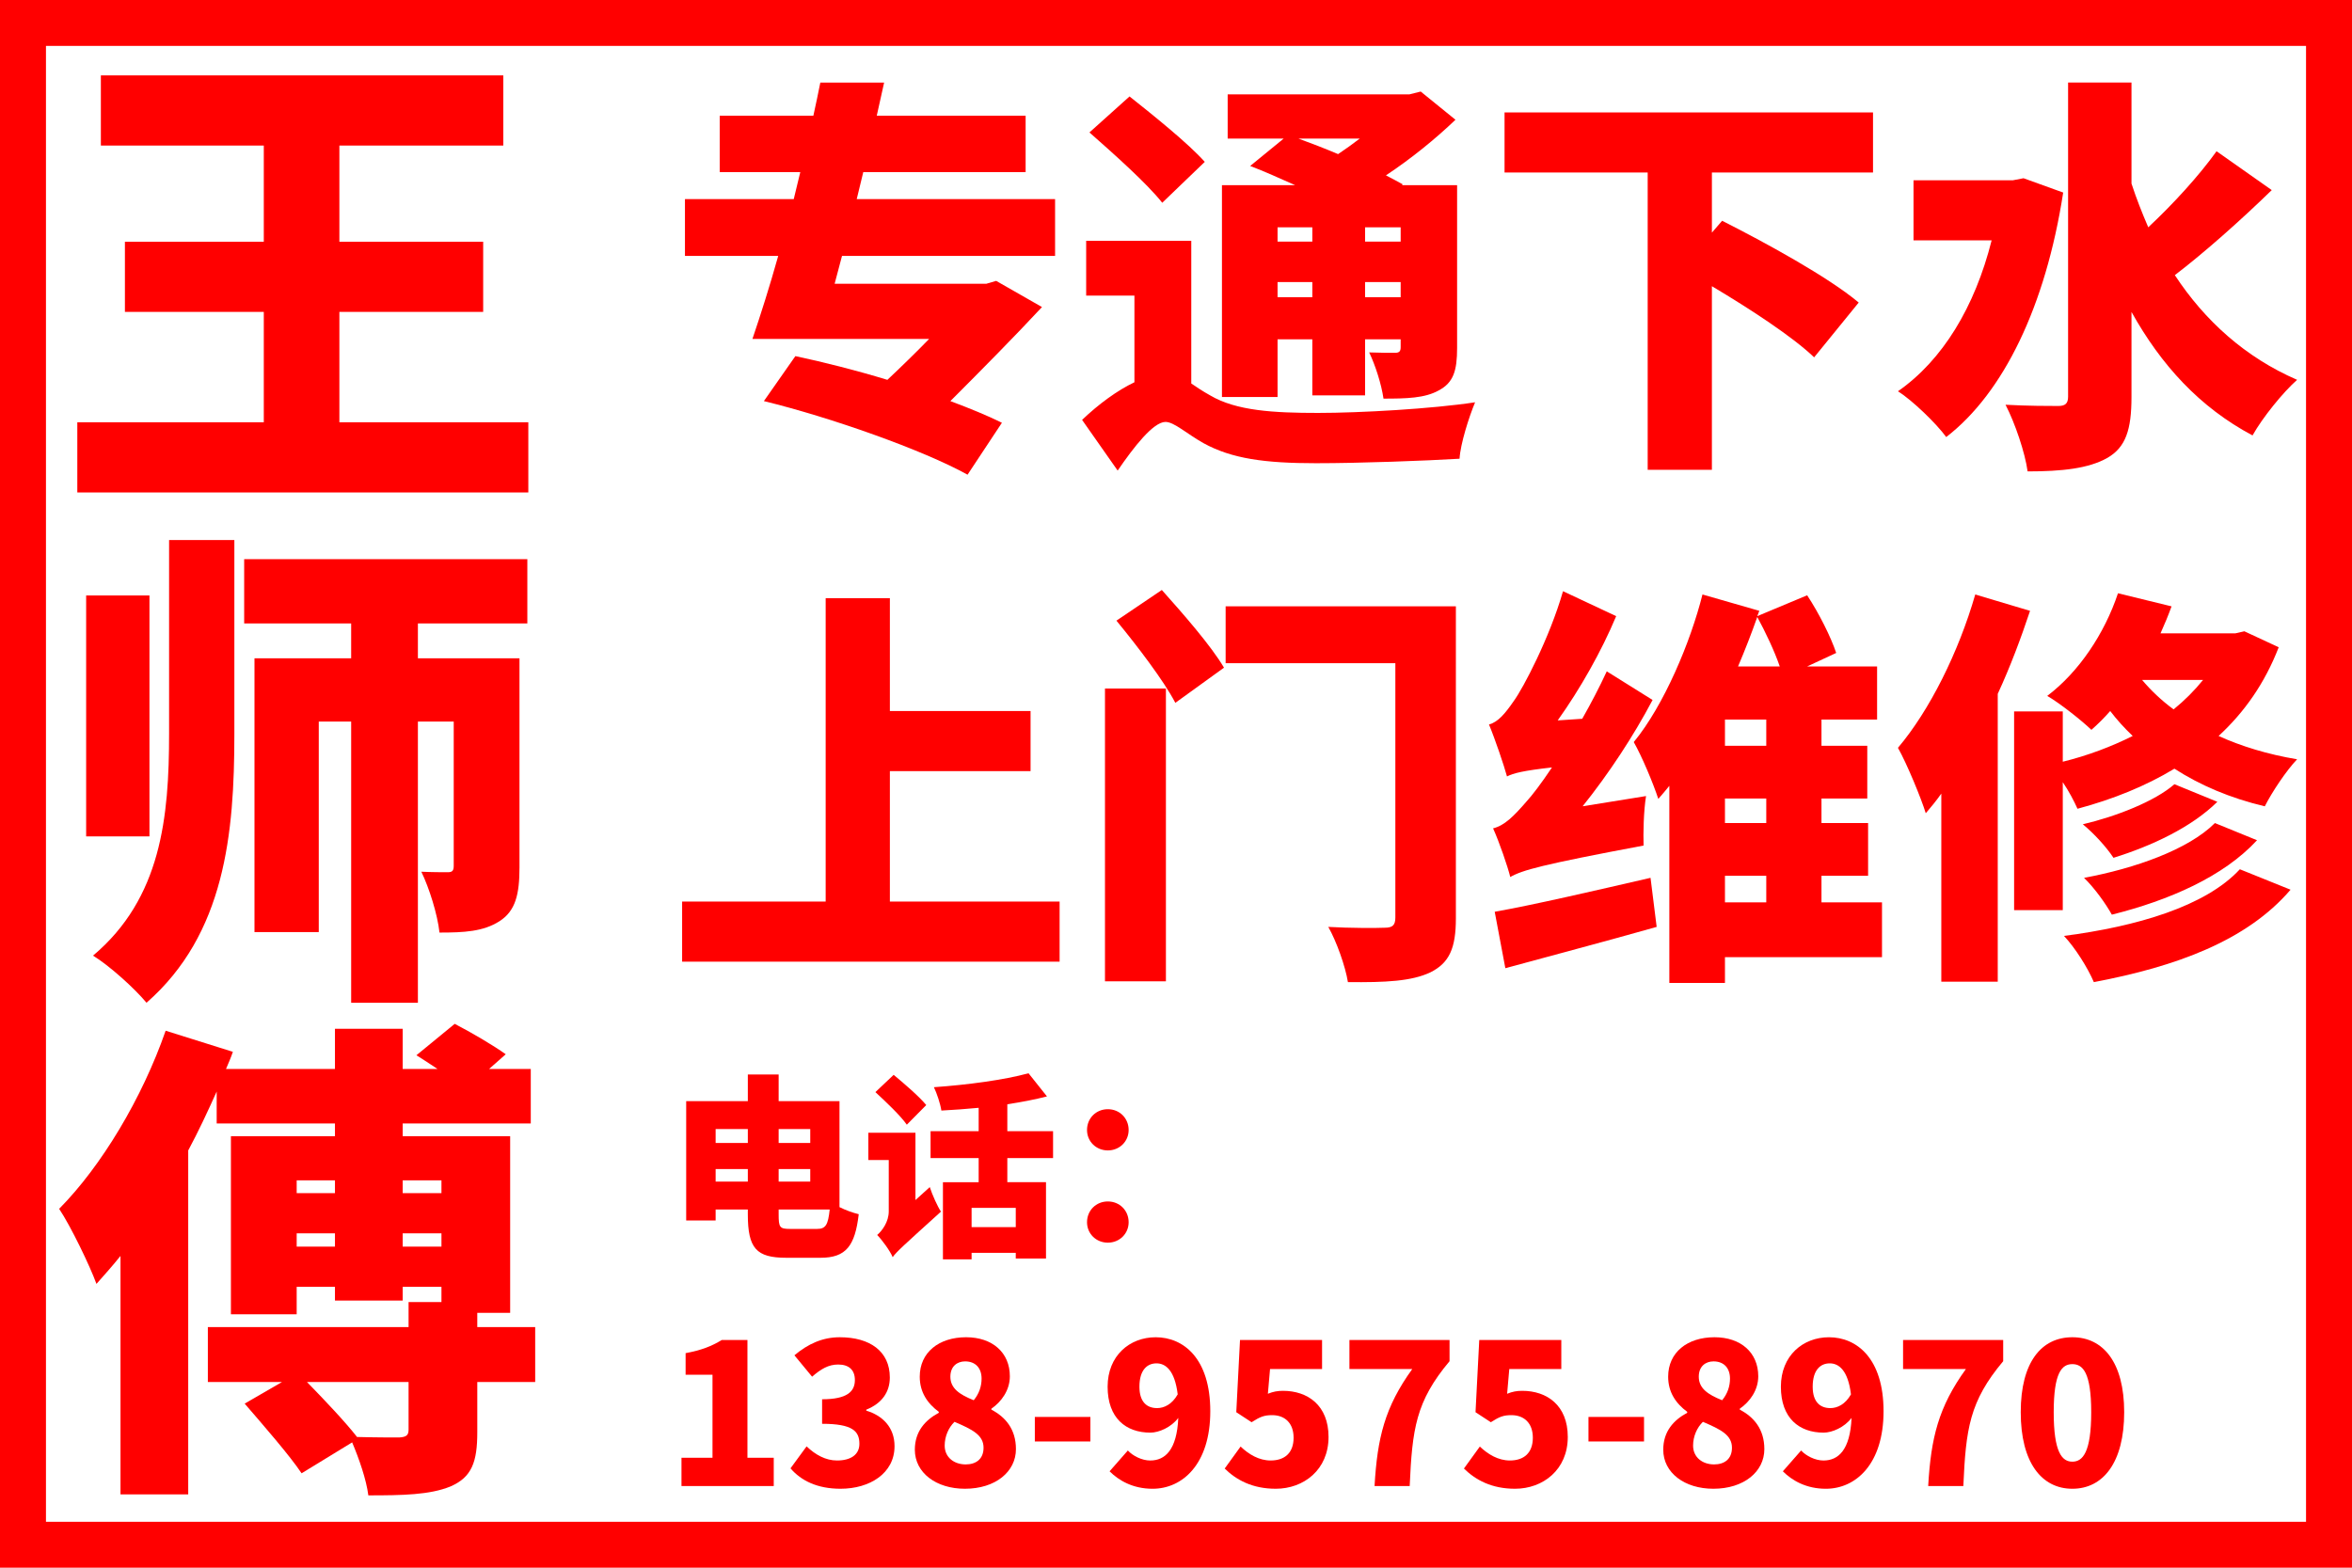 <?xml version="1.0" encoding="UTF-8"?>
<!-- Created with Inkscape (http://www.inkscape.org/) -->
<svg width="768" height="512" version="1.1" viewBox="0 0 203.2 135.47" xmlns="http://www.w3.org/2000/svg" xmlns:cc="http://creativecommons.org/ns#" xmlns:dc="http://purl.org/dc/elements/1.1/" xmlns:rdf="http://www.w3.org/1999/02/22-rdf-syntax-ns#">
 <title>王师傅专通下水</title>
 <g transform="translate(0 -161.53)">
  <rect x="2.7759e-6" y="161.53" width="203.2" height="135.47" fill="none" stroke="#f00" stroke-linecap="square" stroke-miterlimit="5" stroke-width="7.938"/>
  <rect x="5.08" y="164.92" width="193.04" height="128.69" fill="none"/>
  <g fill="#f00">
   <g transform="matrix(.265 0 0 .265 -13.733 143.75)" aria-label="王师傅">
    <path d="m162.46 204.8v-36h46.88v-22.88h-46.88v-31.36h53.44v-22.88h-131.2v22.88h53.12v31.36h-45.28v22.88h45.28v36h-60.8v22.88h147.04v-22.88z"/>
    <path d="m100.54 261.28h-20.64v78.56h20.64zm6.4 45.12c0 27.2-2.56 53.6-24.8 72.32 5.28 3.2 13.6 10.72 17.44 15.36 25.6-22.4 28.64-55.2 28.64-87.52v-63.36h-21.28zm116.8-36v-20.96h-92.32v20.96h34.88v11.36h-31.52v89.28h20.96v-68.64h10.56v91.68h21.76v-91.68h11.68v47.04c0 1.6-0.48 2.08-1.92 2.08-1.28 0-5.28 0-8.64-0.16 2.56 5.28 5.28 13.92 5.92 19.84 8 0 14.24-0.32 19.52-3.68s6.56-8.8 6.56-17.6v-68.16h-33.12v-11.36z"/>
    <path d="m185.02 533.28c0 1.92-0.8 2.4-3.04 2.56-1.76 0-8.16 0-13.76-0.16-4-5.12-10.72-12.16-16.32-17.92h33.12zm-1.92-59.68v-4.32h12.64v4.32zm-34.56 0v-4.32h12.48v4.32zm12.48-21.6v4.16h-12.48v-4.16zm34.72 0v4.16h-12.64v-4.16zm30.56 47.84h-18.88v-4.64h10.72v-57.6h-35.04v-4.16h41.76v-17.76h-13.6l5.44-4.8c-4-2.88-11.36-7.2-16.64-9.92l-12.48 10.24c2.08 1.28 4.48 2.88 6.88 4.48h-11.36v-13.12h-22.08v13.12h-35.52c0.8-1.92 1.6-3.68 2.24-5.6l-21.92-6.88c-7.68 22.08-20.96 44.16-34.72 58.08 3.84 5.76 10.08 18.72 12.16 24.48 2.56-2.88 5.28-5.92 7.84-9.12v77.76h22.08v-112.16c3.36-6.24 6.4-12.8 9.28-19.2v10.4h38.56v4.16h-33.92v58.08h21.44v-8.96h12.48v4.48h22.08v-4.48h12.64v4.96h-10.72v8.16h-65.44v17.92h24.16l-12.16 7.04c6.08 7.04 14.72 16.96 18.56 22.72l16.48-10.08c2.24 5.28 4.64 12.16 5.28 17.28 11.2 0 20-0.16 26.72-2.88 7.04-3.04 8.8-8 8.8-17.76v-16.32h18.88z"/>
   </g>
   <g transform="matrix(.265 0 0 .265 -18.205 144.13)" aria-label="专通下水 上门维修 电话： 138-9575-8970">
    <path d="m412.67 149.12v-18.533h-64.667l2.133-8.8h52.933v-18.4h-48.533c0.8-3.6 1.6-7.333 2.4-10.8h-20.8c-0.667 3.467-1.467 7.067-2.267 10.8h-30.533v18.4h26.267c-0.667 2.933-1.467 5.867-2.133 8.8h-35.467v18.533h30.4c-2.8 10-5.733 19.2-8.4 27.067h57.6c-4.267 4.4-8.933 8.933-13.6 13.333-10.533-3.2-21.2-5.867-30-7.733l-10.267 14.667c21.867 5.333 52 16 66.4 24l11.2-16.933c-4.533-2.267-10.4-4.667-16.8-7.067 10.4-10.4 21.067-21.2 29.867-30.667l-14.933-8.533-3.2 0.933h-49.467l2.4-9.067z"/>
    <path d="m496.54 139.78v4.667h-11.333v-4.667zm15.467-28.933c-2.267 1.733-4.667 3.467-7.067 5.067-4.4-1.867-8.933-3.6-12.933-5.067zm1.733 33.6v-4.667h11.6v4.667zm0 18.133v-4.933h11.6v4.933zm-28.533 0v-4.933h11.333v4.933zm0 13.733h11.333v18.267h17.2v-18.267h11.6v2.533c0 1.333-0.4 1.867-1.867 1.867-1.2 0-5.333 0-8.4-0.133 2 4.133 4 10.4 4.667 15.067 7.467 0 13.467-0.133 18-2.667 4.8-2.533 6-6.4 6-13.867v-53.067h-18l0.267-0.267c-1.6-0.933-3.467-1.867-5.467-2.933 8.267-5.467 16.267-12 22.667-18.133l-11.333-9.2-3.733 0.933h-59.2v14.4h18.267l-10.933 8.933c4.533 1.733 9.6 4 14.667 6.267h-23.867v69.067h18.133zm-23.733-57.867c-5.333-6-16.8-15.2-24.533-21.333l-13.067 11.733c7.867 6.933 18.8 16.667 23.733 22.933zm-4.4 25.733h-34.267v17.867h15.733v28.267c-5.6 2.667-11.6 7.067-17.067 12.267l11.6 16.533c5.2-7.6 11.6-15.867 15.6-15.867 2.8 0 6.933 3.867 12.4 6.933 9.2 5.067 20 6.533 36.667 6.533 14.267 0 35.867-0.8 46.8-1.467 0.267-4.8 3.067-13.6 5.067-18.4-14 2.133-37.467 3.467-51.2 3.467-14.4 0-26.667-0.667-35.2-5.733-2.4-1.333-4.4-2.667-6.133-3.867z"/>
    <path d="m679.34 121.92v-19.6h-120.13v19.6h46.667v96.933h20.933v-59.867c12.533 7.467 26.4 16.533 33.333 23.2l14.533-17.867c-10-8.4-30.8-19.733-44.533-26.667l-3.333 3.867v-19.6z"/>
    <path d="m728.41 123.78-3.467 0.667h-32.4v19.6h25.467c-5.467 21.733-16 39.067-30.533 49.2 4.667 2.933 12.533 10.533 15.733 14.933 18.667-14.4 32.4-42.667 38.133-79.733zm62.933-8.8c-5.733 8-14.133 17.2-22.267 24.8-2-4.667-3.867-9.333-5.467-14.267v-32.933h-20.667v102.4c0 2.267-0.933 3.067-3.2 3.067-2.667 0-10 0-17.2-0.4 3.067 5.867 6.4 15.733 7.2 21.733 11.2 0 19.867-0.933 26-4.4 6-3.467 7.867-9.2 7.867-19.867v-27.733c9.6 17.2 22.133 31.067 39.467 40.267 3.2-5.733 9.867-14 14.533-18.133-16.933-7.333-30.133-19.333-39.867-34.133 9.6-7.333 21.467-17.867 31.6-27.733z"/>
    <path d="m358.81 359.65v-42.533h45.867v-19.6h-45.867v-36.8h-20.933v98.933h-46.8v19.6h123.07v-19.6z"/>
    <path d="m428.94 385.65h19.867v-95.467h-19.867zm3.733-117.6c6.8 8.267 15.467 19.6 19.2 26.8l15.867-11.467c-4.133-7.067-13.467-17.733-20.267-25.333zm110.67-4.667h-75.067v18.533h55.333v82.933c0 2.533-0.933 3.333-3.467 3.333-2.533 0.133-11.6 0.133-18.4-0.267 2.667 4.667 5.6 12.933 6.4 18 12.267 0.133 20.8-0.267 26.933-3.2 6.133-3.067 8.267-7.867 8.267-17.6z"/>
    <path d="m584.67 328.58c8.533-10.667 16.533-22.8 22.8-34.667l-14.933-9.333c-2.4 5.2-5.2 10.533-8 15.467l-8 0.533c7.333-10.267 14.267-22.533 19.067-34l-17.333-8.133c-4.4 15.333-13.067 31.733-16 35.733-2.933 4.267-5.2 6.933-8.133 7.733 2 4.8 4.933 13.467 5.867 16.933 2.133-1.067 5.2-1.867 14.667-2.933-3.467 5.2-6.533 9.2-8.267 11.067-4.267 4.933-7.2 7.867-10.933 8.8 2 4.4 4.8 12.533 5.6 15.867 4-2.267 10.133-4 43.467-10.267-0.133-3.867 0-11.2 0.8-16.133zm-25.2 52.8c14.133-3.867 32.4-8.667 49.333-13.467l-2-16c-18.533 4.267-38 8.8-50.8 11.067zm71.6-30.133h13.467v8.667h-13.467zm4.267-68.267c2.267-5.333 4.4-10.8 6.267-16.133 2.667 4.933 5.6 11.067 7.333 16.133zm9.2 25.867h-13.467v-8.533h13.467zm0 25.2h-13.467v-8h13.467zm37.733 25.867h-19.733v-8.667h15.2v-17.2h-15.2v-8h14.933v-17.2h-14.933v-8.533h18.133v-17.333h-22.8l9.467-4.4c-1.733-5.2-5.6-12.933-9.467-18.8l-16.267 6.8 0.667-1.733-18.533-5.333c-3.867 15.467-12.533 36.133-22.4 48.133 2.667 4.667 6.4 13.6 8 18.533 1.2-1.333 2.4-2.8 3.6-4.267v64.267h18.133v-8.4h51.2z"/>
    <path d="m712.67 259.52c-5.467 18.933-14.933 37.867-25.2 50 2.933 5.2 7.6 16.533 9.067 21.333 1.733-2 3.467-4.133 5.067-6.4v61.333h18.4v-93.867c4.133-8.933 7.6-18.267 10.533-27.067zm74.267 27.867c-2.8 3.467-6 6.667-9.6 9.6-4-2.933-7.467-6.267-10.267-9.6zm13.467-15.867-2.933 0.667h-24.4c1.333-2.933 2.533-5.867 3.6-8.8l-17.467-4.267c-4.4 13.2-12.8 25.733-23.067 33.467 4.133 2.4 11.2 8 14.4 11.067 2.133-1.867 4.133-3.867 6.133-6.133 2.133 2.8 4.533 5.467 7.333 8.133-6.933 3.467-14.667 6.4-22.8 8.4v-16.4h-15.867v64.8h15.867v-41.733c2 2.933 3.733 6.267 4.8 8.667 11.467-3.067 22.133-7.333 31.6-13.067 8.267 5.333 18.133 9.6 29.467 12.267 2.267-4.533 7.067-11.733 10.533-15.333-9.6-1.6-18.267-4.267-25.6-7.6 8.4-7.733 15.067-17.2 19.6-28.933zm-9.6 62.533c-8.667 8.667-26.133 14.8-42.667 17.867 3.333 3.2 7.067 8.4 9.067 12 18.667-4.667 36.4-12.4 47.333-24.267zm-13.2-12.667c-6.4 5.6-19.067 10.533-29.867 13.067 3.6 2.933 7.733 7.467 10 10.933 12.4-3.867 25.333-9.867 33.867-18.267zm21.333 27.733c-11.2 12.133-33.733 18.667-57.333 21.733 3.733 4 7.733 10.4 9.733 15.067 26.8-5.067 49.867-13.467 64.133-30.133z"/>
    <path d="m326.26 466.4c-3.392 0-3.712-0.512-3.712-4.736v-1.6h16.64c-0.512 5.056-1.344 6.336-4.096 6.336zm-24.256-15.424v-4.096h10.496v4.096zm10.496-17.152v4.544h-10.496v-4.544zm20.352 13.056v4.096h-10.304v-4.096zm0-13.056v4.544h-10.304v-4.544zm9.536-9.088h-19.84v-8.704h-10.048v8.704h-20.096v38.912h9.6v-3.584h10.496v1.536c0 11.136 2.752 14.208 12.544 14.208h11.136c8.384 0 11.264-3.904 12.48-14.208-1.856-0.448-4.224-1.28-6.272-2.304z"/>
    <path d="m370.67 426.01c-2.304-2.816-7.168-6.976-10.624-9.856l-5.952 5.632c3.456 3.2 8.192 7.68 10.24 10.624zm-3.52 30.976v-21.952h-15.36v8.896h6.656v16.768c0 3.392-2.176 6.336-3.776 7.68 1.536 1.536 4.224 5.184 5.056 7.232 1.216-1.728 3.648-3.904 15.744-14.848-1.152-1.728-2.816-5.44-3.648-8zm32.704 8.832h-14.4v-6.272h14.4zm12.16-22.528v-8.768h-14.912v-8.768c4.544-0.704 8.96-1.536 12.928-2.56l-6.016-7.552c-7.936 2.176-19.904 3.776-30.848 4.544 0.96 1.984 2.112 5.44 2.432 7.616 3.904-0.192 8-0.512 12.16-0.896v7.616h-15.68v8.768h15.68v7.872h-11.648v25.152h9.344v-2.112h14.4v1.856h9.856v-24.896h-12.608v-7.872z"/>
    <path d="m429.87 440.8c3.84 0 6.784-2.944 6.784-6.656 0-3.84-2.944-6.784-6.784-6.784s-6.784 2.944-6.784 6.784c0 3.712 2.944 6.656 6.784 6.656zm0 30.08c3.84 0 6.784-2.944 6.784-6.656 0-3.84-2.944-6.784-6.784-6.784s-6.784 2.944-6.784 6.784c0 3.712 2.944 6.656 6.784 6.656z"/>
    <path d="m290.87 550.24h30.08v-9.216h-8.576v-38.4h-8.384c-3.328 2.048-6.656 3.328-11.776 4.288v7.04h8.768v27.072h-10.112z"/>
    <path d="m342.73 551.13c9.472 0 17.6-4.992 17.6-13.888 0-6.144-3.904-9.984-9.216-11.584v-0.32c5.12-2.048 7.68-5.76 7.68-10.496 0-8.512-6.464-13.12-16.32-13.12-5.632 0-10.368 2.176-14.784 5.888l5.76 6.976c2.88-2.496 5.312-3.968 8.512-3.968 3.52 0 5.44 1.792 5.44 5.056 0 3.776-2.56 6.272-10.688 6.272v8c9.984 0 12.16 2.432 12.16 6.528 0 3.584-2.88 5.44-7.296 5.44-3.712 0-7.04-1.856-9.92-4.608l-5.248 7.168c3.456 4.032 8.768 6.656 16.32 6.656z"/>
    <path d="m383.27 551.13c9.984 0 16.64-5.568 16.64-12.928 0-6.528-3.456-10.496-8-12.864v-0.32c3.264-2.24 6.016-6.016 6.016-10.56 0-7.744-5.696-12.736-14.272-12.736-8.832 0-15.104 4.928-15.104 12.864 0 5.056 2.496 8.704 6.208 11.456v0.32c-4.416 2.368-7.808 6.08-7.808 12.032 0 7.552 6.976 12.736 16.32 12.736zm2.88-28.864c-4.672-1.856-7.616-3.904-7.616-7.68 0-3.392 2.24-4.992 4.8-4.992 3.392 0 5.376 2.176 5.376 5.632 0 2.432-0.768 4.864-2.56 7.04zm-2.624 20.928c-3.712 0-6.848-2.24-6.848-6.144 0-3.008 1.28-5.888 3.2-7.744 5.824 2.496 9.472 4.288 9.472 8.448 0 3.776-2.56 5.44-5.824 5.44z"/>
    <path d="m406.07 535.71h18.112v-8h-18.112z"/>
    <path d="m445.93 524.83c-3.2 0-5.76-1.856-5.76-6.976 0-5.504 2.56-7.616 5.568-7.616 2.944 0 5.952 2.24 6.912 10.112-1.856 3.264-4.416 4.48-6.72 4.48zm-15.488 20.608c3.008 3.008 7.616 5.696 14.016 5.696 9.728 0 18.816-8 18.816-25.28s-8.768-24.128-17.792-24.128c-8.512 0-15.68 6.016-15.68 16.128 0 10.24 5.952 14.976 13.952 14.976 2.752 0 6.784-1.728 9.088-4.8-0.448 10.432-4.288 13.888-9.152 13.888-2.752 0-5.696-1.536-7.296-3.264z"/>
    <path d="m484.61 551.13c9.152 0 17.216-6.208 17.216-16.896 0-10.304-6.784-15.04-14.848-15.04-1.792 0-3.2 0.256-4.928 0.96l0.704-8.064h16.96v-9.472h-26.752l-1.216 23.552 4.992 3.264c2.816-1.792 4.096-2.304 6.72-2.304 4.096 0 6.976 2.56 6.976 7.36 0 4.928-2.88 7.424-7.488 7.424-3.776 0-7.104-1.984-9.792-4.544l-5.184 7.168c3.776 3.712 9.024 6.592 16.64 6.592z"/>
    <path d="m516.83 550.24h11.456c0.832-18.624 1.984-27.584 12.992-40.704v-6.912h-32.64v9.472h20.48c-8.96 12.416-11.392 22.464-12.288 38.144z"/>
    <path d="m562.61 551.13c9.152 0 17.216-6.208 17.216-16.896 0-10.304-6.784-15.04-14.848-15.04-1.792 0-3.2 0.256-4.928 0.96l0.704-8.064h16.96v-9.472h-26.752l-1.216 23.552 4.992 3.264c2.816-1.792 4.096-2.304 6.72-2.304 4.096 0 6.976 2.56 6.976 7.36 0 4.928-2.88 7.424-7.488 7.424-3.776 0-7.104-1.984-9.792-4.544l-5.184 7.168c3.776 3.712 9.024 6.592 16.64 6.592z"/>
    <path d="m586.57 535.71h18.112v-8h-18.112z"/>
    <path d="m627.27 551.13c9.984 0 16.64-5.568 16.64-12.928 0-6.528-3.456-10.496-8-12.864v-0.32c3.264-2.24 6.016-6.016 6.016-10.56 0-7.744-5.696-12.736-14.272-12.736-8.832 0-15.104 4.928-15.104 12.864 0 5.056 2.496 8.704 6.208 11.456v0.32c-4.416 2.368-7.808 6.08-7.808 12.032 0 7.552 6.976 12.736 16.32 12.736zm2.88-28.864c-4.672-1.856-7.616-3.904-7.616-7.68 0-3.392 2.24-4.992 4.8-4.992 3.392 0 5.376 2.176 5.376 5.632 0 2.432-0.768 4.864-2.56 7.04zm-2.624 20.928c-3.712 0-6.848-2.24-6.848-6.144 0-3.008 1.28-5.888 3.2-7.744 5.824 2.496 9.472 4.288 9.472 8.448 0 3.776-2.56 5.44-5.824 5.44z"/>
    <path d="m665.43 524.83c-3.2 0-5.76-1.856-5.76-6.976 0-5.504 2.56-7.616 5.568-7.616 2.944 0 5.952 2.24 6.912 10.112-1.856 3.264-4.416 4.48-6.72 4.48zm-15.488 20.608c3.008 3.008 7.616 5.696 14.016 5.696 9.728 0 18.816-8 18.816-25.28s-8.768-24.128-17.792-24.128c-8.512 0-15.68 6.016-15.68 16.128 0 10.24 5.952 14.976 13.952 14.976 2.752 0 6.784-1.728 9.088-4.8-0.448 10.432-4.288 13.888-9.152 13.888-2.752 0-5.696-1.536-7.296-3.264z"/>
    <path d="m697.33 550.24h11.456c0.832-18.624 1.984-27.584 12.992-40.704v-6.912h-32.64v9.472h20.48c-8.96 12.416-11.392 22.464-12.288 38.144z"/>
    <path d="m744.33 551.13c10.048 0 16.896-8.576 16.896-24.96 0-16.256-6.848-24.448-16.896-24.448s-16.832 8.064-16.832 24.448 6.784 24.96 16.832 24.96zm0-8.832c-3.392 0-6.08-3.072-6.08-16.128 0-12.992 2.688-15.68 6.08-15.68s6.144 2.688 6.144 15.68c0 13.056-2.752 16.128-6.144 16.128z"/>
   </g>
  </g>
 </g>
</svg>
